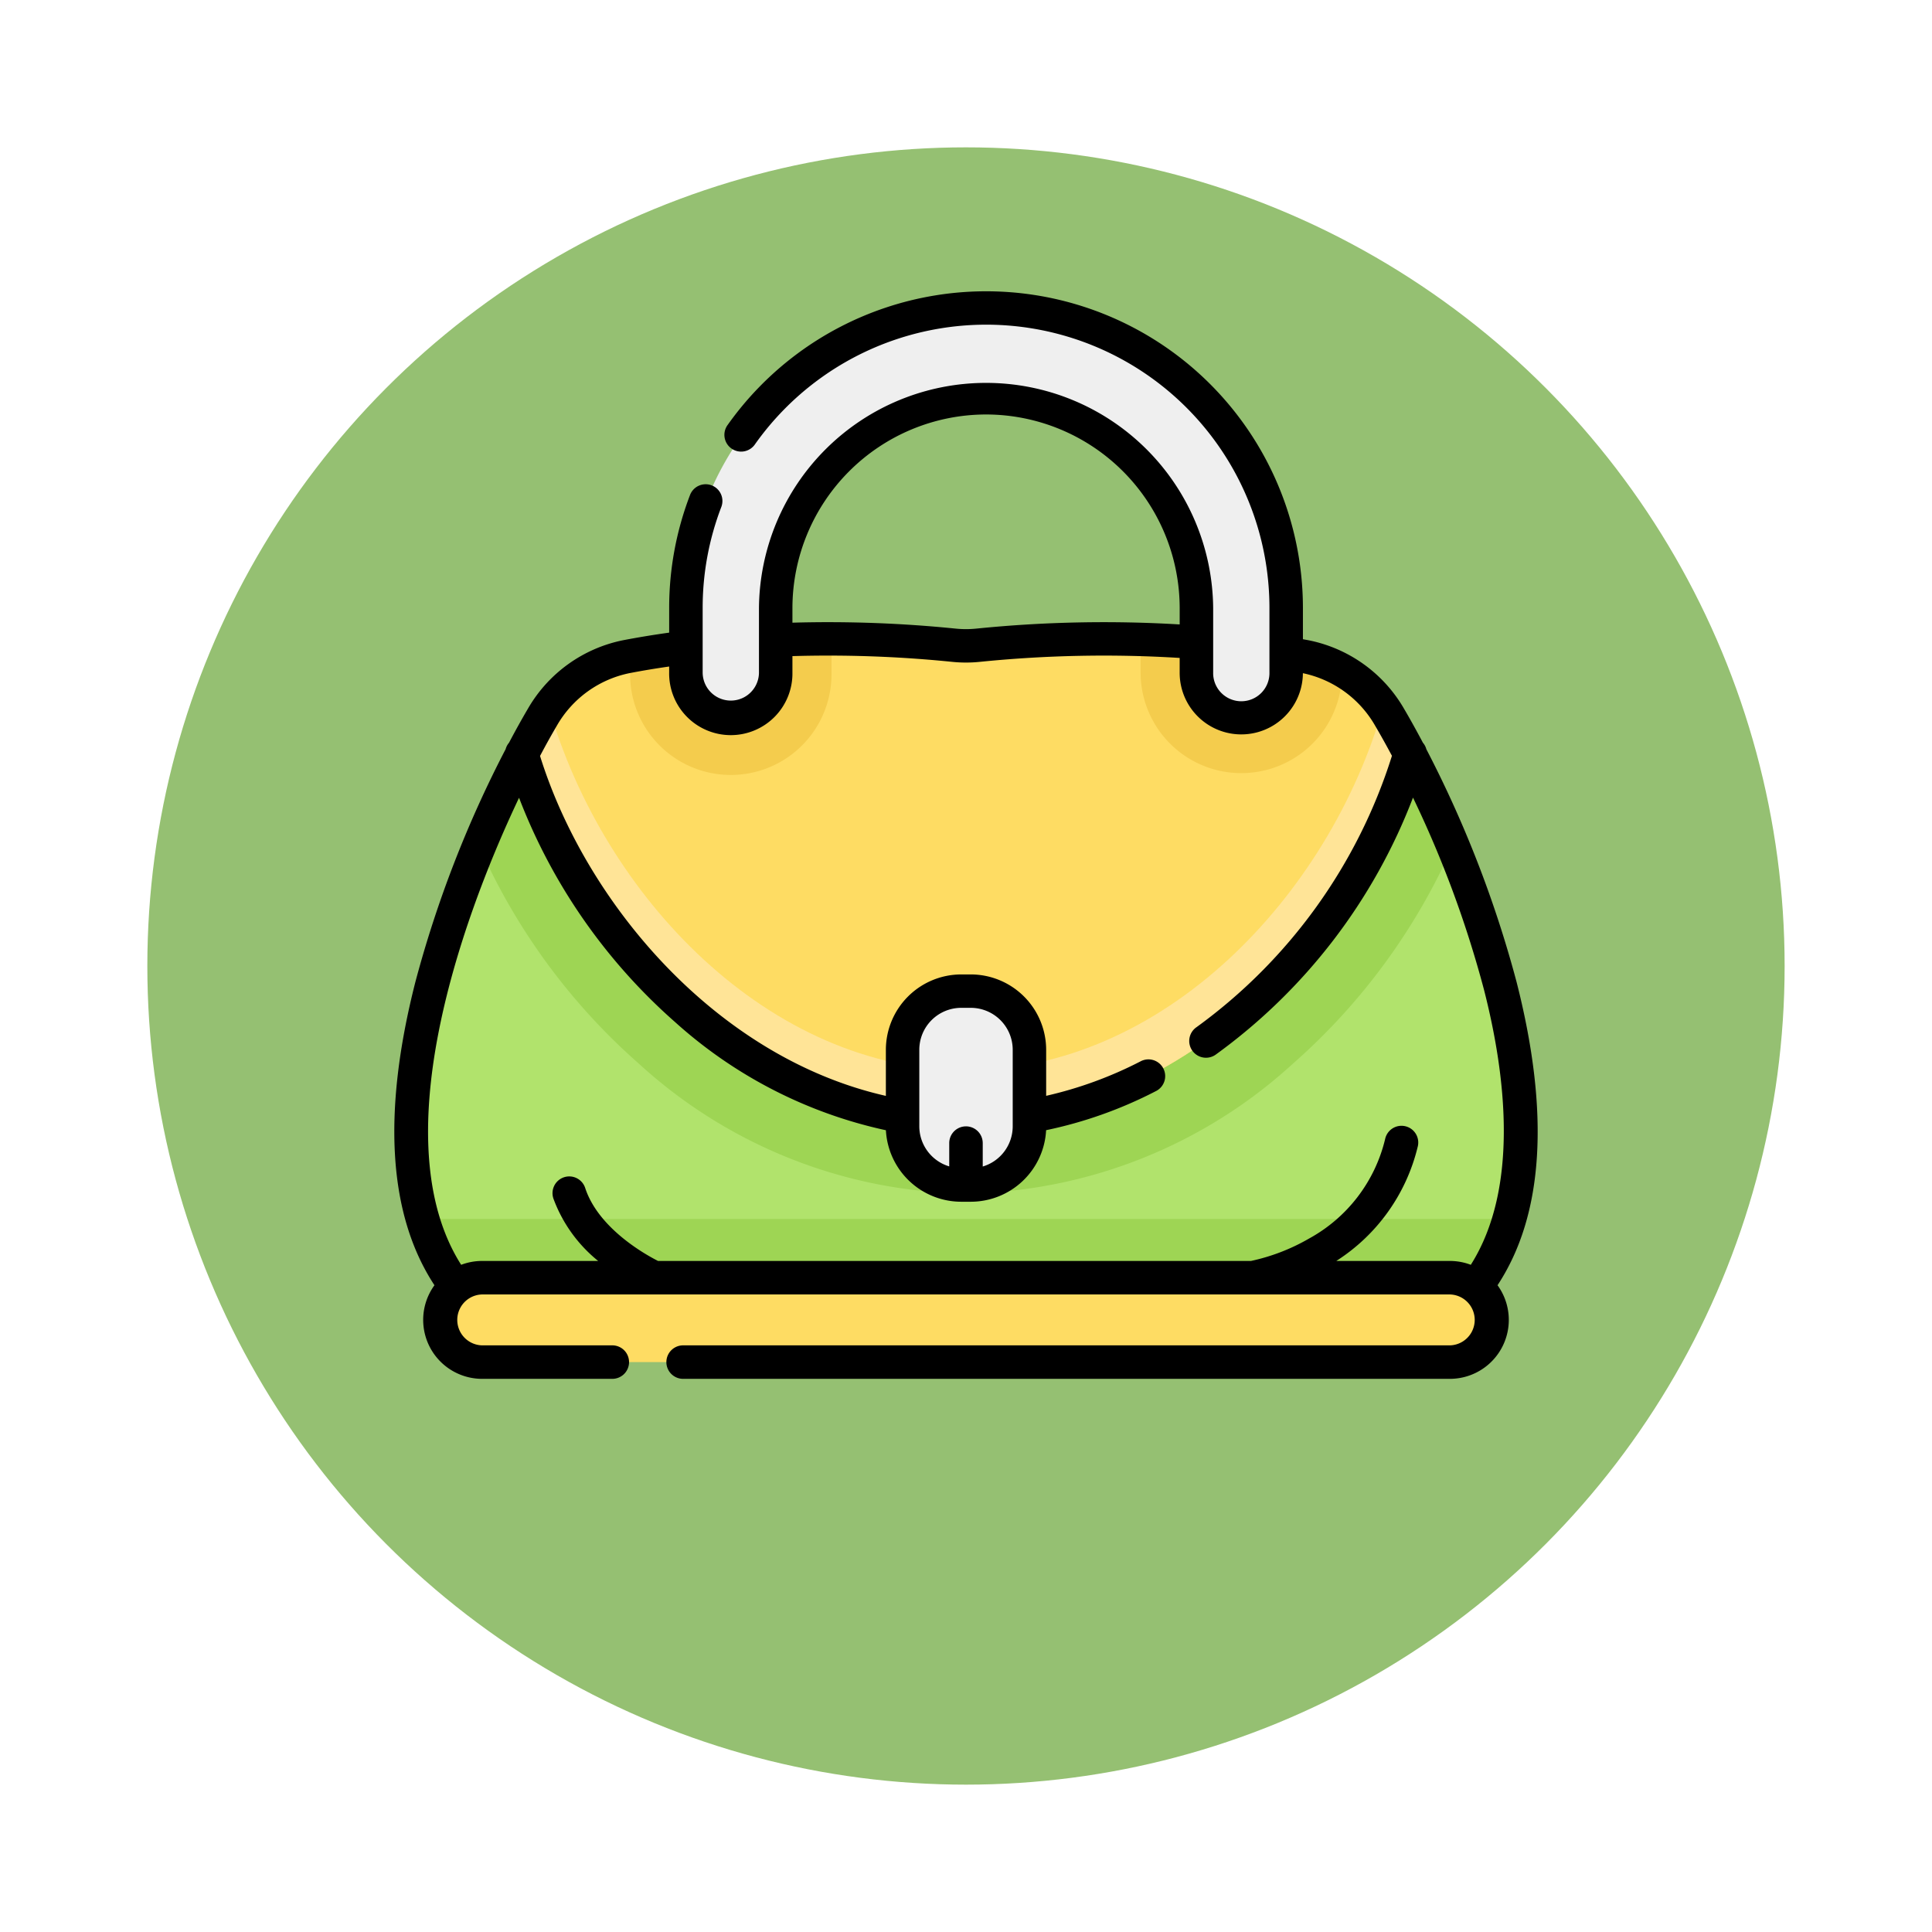 <svg xmlns="http://www.w3.org/2000/svg" xmlns:xlink="http://www.w3.org/1999/xlink" width="118" height="118" viewBox="0 0 118 118">
  <defs>
    <filter id="Elipse_12115" x="0" y="0" width="118" height="118" filterUnits="userSpaceOnUse">
      <feOffset dy="3" input="SourceAlpha"/>
      <feGaussianBlur stdDeviation="3" result="blur"/>
      <feFlood flood-opacity="0.161"/>
      <feComposite operator="in" in2="blur"/>
      <feComposite in="SourceGraphic"/>
    </filter>
  </defs>
  <g id="Grupo_1185515" data-name="Grupo 1185515" transform="translate(-799.782 -1970)">
    <g id="Grupo_1181939" data-name="Grupo 1181939" transform="translate(808.781 1976)">
      <g transform="matrix(1, 0, 0, 1, -9, -6)" filter="url(#Elipse_12115)">
        <circle id="Elipse_12115-2" data-name="Elipse 12115" cx="50" cy="50" r="50" transform="translate(9 6)" fill="#95c072"/>
      </g>
    </g>
    <g id="hand-bag_567739" transform="translate(823.866 1987.786)">
      <path id="Trazado_1048612" data-name="Trazado 1048612" d="M74.645,203.615a12.535,12.535,0,0,1-2.028,4.134H10.312a12.507,12.507,0,0,1-2.026-4.134c-1.968-6.8.53-16.009,3.407-22.886a60.233,60.233,0,0,1,2.641-5.54c.45-.828.877-1.575,1.261-2.229a7.671,7.671,0,0,1,5.146-3.694,72.767,72.767,0,0,1,19.953-.7,7.27,7.27,0,0,0,1.541,0,72.767,72.767,0,0,1,19.953.7,7.67,7.67,0,0,1,5.146,3.694c.384.655.81,1.4,1.261,2.227a60.961,60.961,0,0,1,2.641,5.538C74.113,187.6,76.613,196.818,74.645,203.615Z" transform="translate(-6.549 -146.948)" fill="#b1e36c"/>
      <g id="Grupo_1181896" data-name="Grupo 1181896" transform="translate(1.736 21.237)">
        <path id="Trazado_1048613" data-name="Trazado 1048613" d="M79.092,427.952a12.536,12.536,0,0,1-2.028,4.134H14.758a12.507,12.507,0,0,1-2.026-4.134Z" transform="translate(-12.732 -392.523)" fill="#9ed554"/>
        <path id="Trazado_1048614" data-name="Trazado 1048614" d="M97.258,180.722a38.332,38.332,0,0,1-9.8,13.4,30.184,30.184,0,0,1-19.977,7.929,30.191,30.191,0,0,1-19.975-7.927,38.374,38.374,0,0,1-9.8-13.4,60.521,60.521,0,0,1,2.641-5.54c.45-.827.877-1.575,1.261-2.228a7.667,7.667,0,0,1,5.146-3.694,72.736,72.736,0,0,1,19.953-.7,7.251,7.251,0,0,0,1.542,0,72.725,72.725,0,0,1,19.953.7,7.667,7.667,0,0,1,5.146,3.694c.384.654.809,1.4,1.261,2.226A61.042,61.042,0,0,1,97.258,180.722Z" transform="translate(-34.308 -168.183)" fill="#9ed554"/>
      </g>
      <path id="Trazado_1048615" data-name="Trazado 1048615" d="M111.341,175.181c-3.448,11.726-14.289,22.48-27.132,22.48S60.528,186.908,57.08,175.183c.45-.828.877-1.575,1.261-2.229a7.72,7.72,0,0,1,4.378-3.5c.252-.075.506-.139.768-.19l.209-.038A66.777,66.777,0,0,1,76,168.18c.334,0,.66,0,.979.008,3,.045,5.323.252,6.464.375a7.268,7.268,0,0,0,1.541,0,74.792,74.792,0,0,1,8.917-.374q.481.008.978.022a63.72,63.72,0,0,1,10.058,1.049,7.424,7.424,0,0,1,2.242.825,7.593,7.593,0,0,1,.961.641,7.836,7.836,0,0,1,1.943,2.228C110.465,173.609,110.89,174.354,111.341,175.181Z" transform="translate(-49.295 -146.943)" fill="#fedc63"/>
      <path id="Trazado_1048616" data-name="Trazado 1048616" d="M111.341,201.579c-3.448,11.726-14.289,22.48-27.132,22.48S60.528,213.306,57.08,201.582c.45-.828.877-1.575,1.261-2.229.123-.209.254-.409.391-.6,3.339,11.606,13.482,22.174,25.477,22.174s22.139-10.568,25.478-22.176c.14.2.27.4.393.605C110.465,200.007,110.89,200.753,111.341,201.579Z" transform="translate(-49.295 -173.341)" fill="#ffe497"/>
      <g id="Grupo_1181897" data-name="Grupo 1181897" transform="translate(14.401 21.237)">
        <path id="Trazado_1048617" data-name="Trazado 1048617" d="M105.586,169.225a66.775,66.775,0,0,1,12.3-1.042v2.047a6.151,6.151,0,1,1-12.3,0Z" transform="translate(-105.586 -168.183)" fill="#f4cc4d"/>
        <path id="Trazado_1048618" data-name="Trazado 1048618" d="M346.5,170.289v.142a6.15,6.15,0,1,1-12.3,0v-2.015a63.724,63.724,0,0,1,10.058,1.049A7.427,7.427,0,0,1,346.5,170.289Z" transform="translate(-303.021 -168.384)" fill="#f4cc4d"/>
      </g>
      <path id="Trazado_1048619" data-name="Trazado 1048619" d="M82.088,459.395H22.977a2.577,2.577,0,0,1-2.577-2.577h0a2.577,2.577,0,0,1,2.577-2.577H82.088a2.577,2.577,0,0,1,2.577,2.577h0A2.577,2.577,0,0,1,82.088,459.395Z" transform="translate(-17.618 -393.988)" fill="#fedc63"/>
      <g id="Grupo_1181898" data-name="Grupo 1181898" transform="translate(17.81 1.022)">
        <path id="Trazado_1048620" data-name="Trazado 1048620" d="M164.5,44.972a2.742,2.742,0,0,1-2.742-2.742V38.3a12.848,12.848,0,0,0-25.7,0v3.93a2.742,2.742,0,1,1-5.483,0V38.3a18.332,18.332,0,0,1,36.663,0v3.93A2.742,2.742,0,0,1,164.5,44.972Z" transform="translate(-130.582 -19.968)" fill="#efefef"/>
        <path id="Trazado_1048621" data-name="Trazado 1048621" d="M231.761,337.7h-.585a3.582,3.582,0,0,1-3.583-3.582v-4.679a3.582,3.582,0,0,1,3.583-3.582h.585a3.582,3.582,0,0,1,3.582,3.582v4.679A3.582,3.582,0,0,1,231.761,337.7Z" transform="translate(-214.363 -284.137)" fill="#efefef"/>
      </g>
      <path id="Trazado_1048622" data-name="Trazado 1048622" d="M68.541,54.653a69.563,69.563,0,0,0-5.507-14.206,1.026,1.026,0,0,0-.212-.4c-.4-.755-.787-1.453-1.155-2.079a8.691,8.691,0,0,0-5.835-4.179l-.338-.063v-1.9a19.348,19.348,0,0,0-35.126-11.2,1.023,1.023,0,1,0,1.666,1.186A17.3,17.3,0,0,1,53.449,31.824v3.931a1.719,1.719,0,1,1-3.437,0V31.824a13.871,13.871,0,0,0-27.741,0v3.931a1.719,1.719,0,0,1-3.439,0V31.824a17.191,17.191,0,0,1,1.133-6.158,1.023,1.023,0,1,0-1.911-.73,19.235,19.235,0,0,0-1.267,6.888v1.5c-.948.132-1.883.286-2.788.459a8.691,8.691,0,0,0-5.835,4.179c-.369.628-.759,1.328-1.159,2.086a1.026,1.026,0,0,0-.207.394,69.5,69.5,0,0,0-5.51,14.21C-.758,62.668-.365,68.895,2.451,73.183A3.6,3.6,0,0,0,5.359,78.9h7.922a1.023,1.023,0,1,0,0-2.045H5.36a1.555,1.555,0,0,1,0-3.109H64.471a1.555,1.555,0,0,1,0,3.109h-46.8a1.023,1.023,0,1,0,0,2.045h46.8a3.6,3.6,0,0,0,2.909-5.717C70.2,68.9,70.588,62.669,68.541,54.653ZM36.141,20A11.838,11.838,0,0,1,47.967,31.824v1a77.563,77.563,0,0,0-12.389.251,6.289,6.289,0,0,1-1.326,0,77.317,77.317,0,0,0-9.937-.359v-.89A11.838,11.838,0,0,1,36.141,20ZM57.532,71.7A11.46,11.46,0,0,0,62.5,64.745a1.023,1.023,0,1,0-1.986-.487,9.426,9.426,0,0,1-4.647,6.074A12.191,12.191,0,0,1,52.321,71.7H16.107c-.758-.384-3.629-1.974-4.446-4.446A1.023,1.023,0,1,0,9.72,67.9a8.8,8.8,0,0,0,2.73,3.8H5.36a3.578,3.578,0,0,0-1.278.235c-4.694-7.394-.24-20.572,3.536-28.525a34.885,34.885,0,0,0,9.536,13.706,28.116,28.116,0,0,0,12.87,6.6,4.611,4.611,0,0,0,4.6,4.367h.585a4.611,4.611,0,0,0,4.6-4.37A26.2,26.2,0,0,0,46.5,61.334a1.023,1.023,0,1,0-.933-1.82,24.3,24.3,0,0,1-5.755,2.1V58.8a4.61,4.61,0,0,0-4.605-4.6h-.585a4.61,4.61,0,0,0-4.6,4.6v2.818C19.695,59.278,11.714,49.885,8.9,40.856c.368-.7.716-1.319,1.031-1.856a6.645,6.645,0,0,1,4.455-3.206c.782-.15,1.587-.285,2.4-.4v.364a3.765,3.765,0,1,0,7.529,0v-1a75.094,75.094,0,0,1,9.72.347,8.336,8.336,0,0,0,1.758,0,75.436,75.436,0,0,1,12.173-.236v.883a3.763,3.763,0,0,0,7.526.049A6.65,6.65,0,0,1,59.9,39c.329.561.676,1.18,1.031,1.848A32.518,32.518,0,0,1,49,57.418a1.023,1.023,0,1,0,1.188,1.665A34.626,34.626,0,0,0,62.217,43.4,66.113,66.113,0,0,1,66.56,55.159c1.307,5.118,2.173,12.061-.812,16.776a3.581,3.581,0,0,0-1.277-.235ZM34.914,63.479A1.023,1.023,0,0,0,33.892,64.5v1.425a2.563,2.563,0,0,1-1.828-2.452V58.8a2.563,2.563,0,0,1,2.56-2.56h.585a2.563,2.563,0,0,1,2.56,2.56v4.679a2.563,2.563,0,0,1-1.831,2.453V64.5A1.023,1.023,0,0,0,34.914,63.479Z" transform="translate(0 -12.471)"/>
    </g>
  </g>
</svg>
